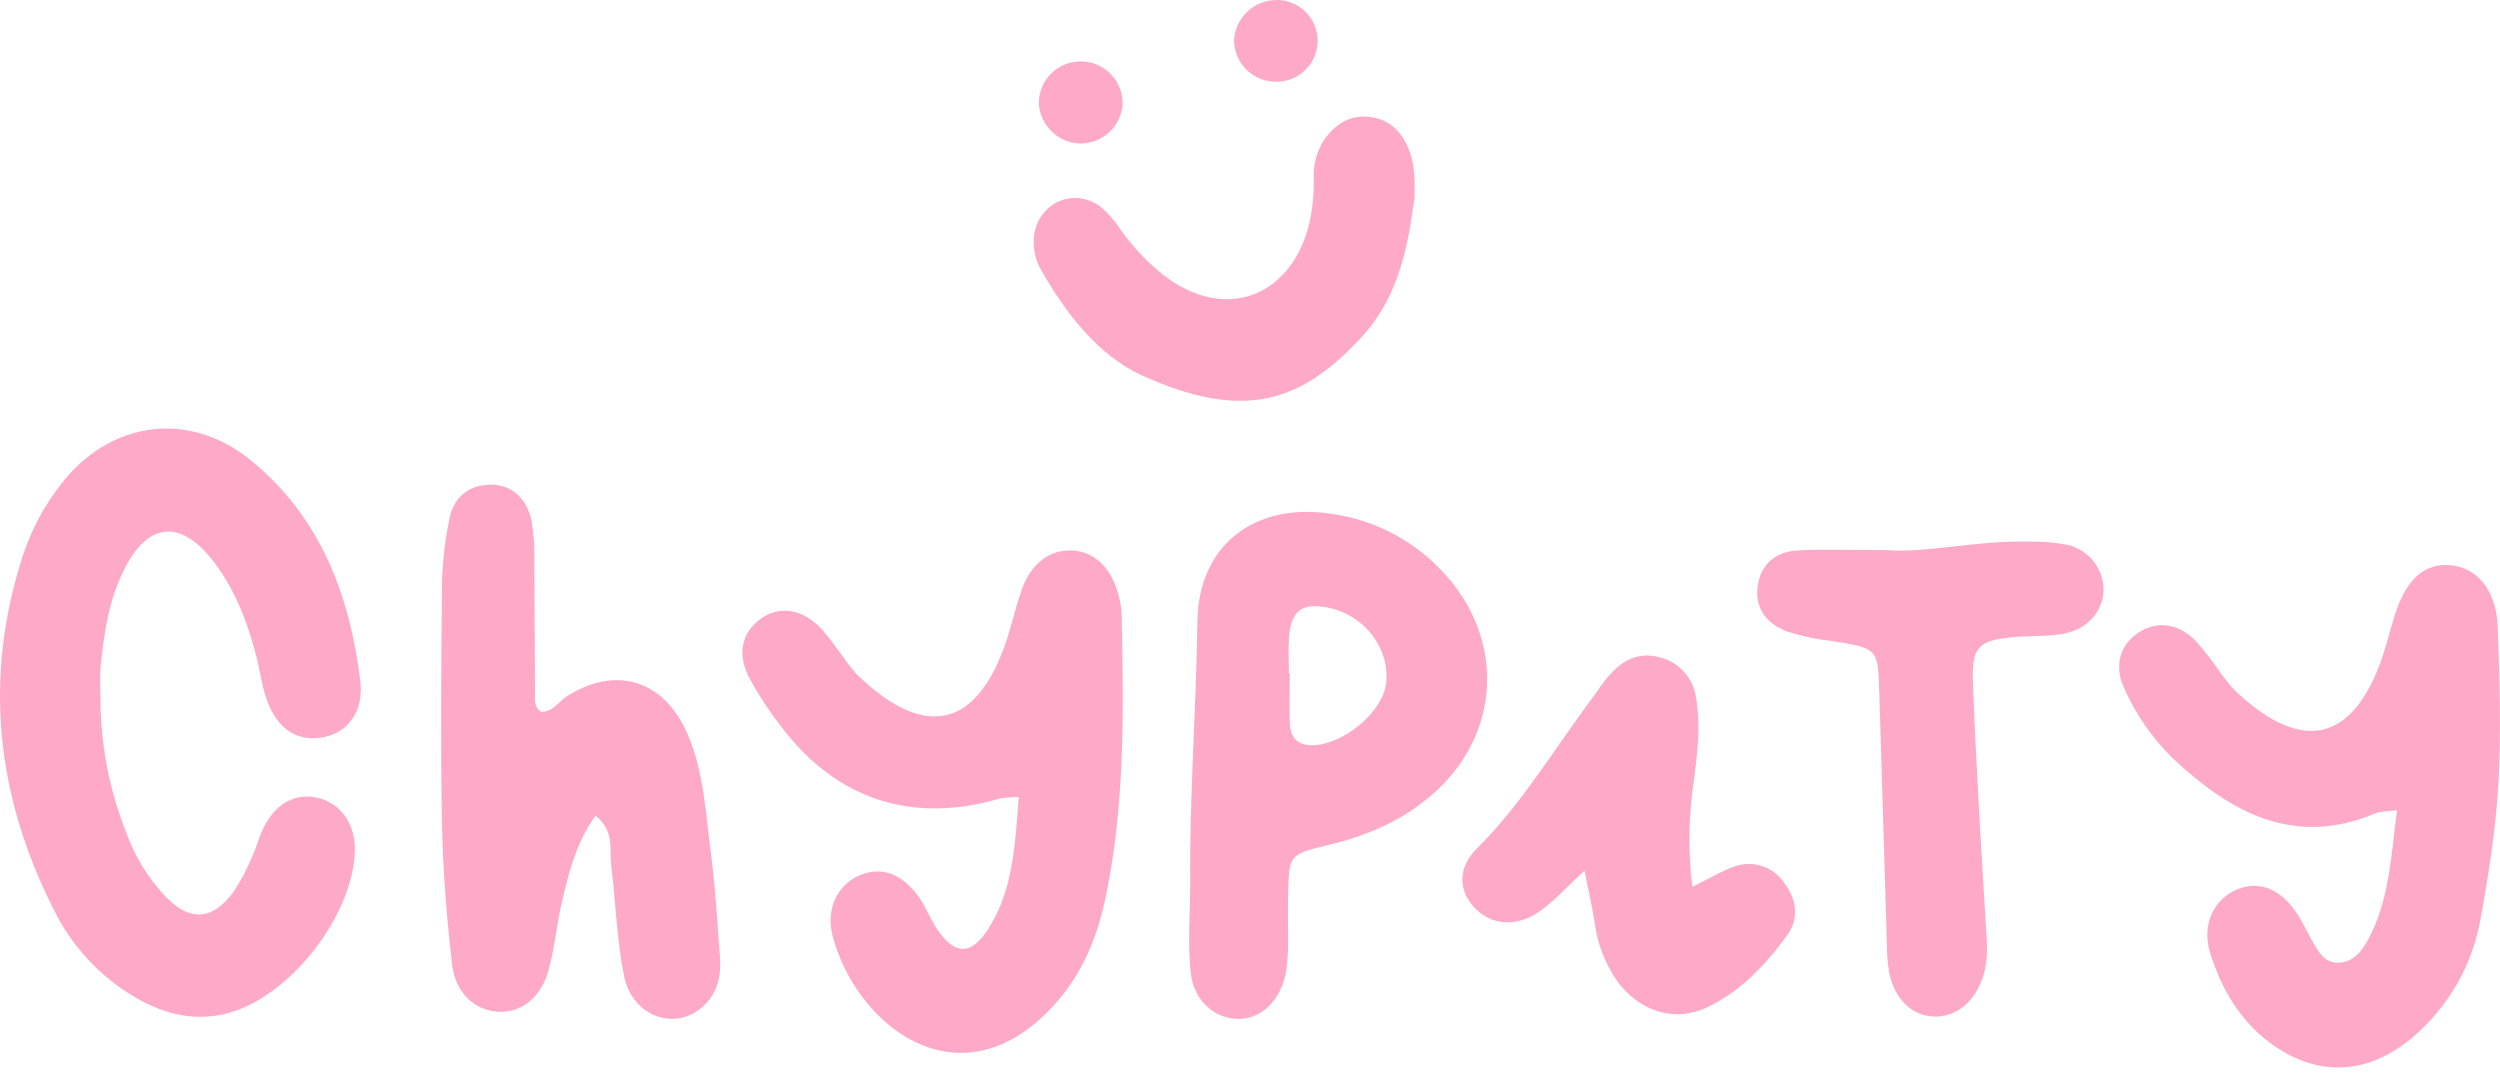 <svg width="100" height="43" viewBox="0 0 100 43" fill="none" xmlns="http://www.w3.org/2000/svg">
<path d="M4.017 27.823C4.008 29.692 4.356 31.545 5.042 33.282C5.387 34.249 5.93 35.133 6.636 35.879C7.608 36.875 8.509 36.808 9.337 35.677C9.636 35.227 9.889 34.748 10.094 34.249C10.271 33.867 10.37 33.442 10.558 33.077C11.052 32.104 11.857 31.695 12.751 31.923C13.644 32.151 14.201 32.968 14.195 33.966C14.179 36.514 11.695 39.768 9.234 40.492C7.867 40.896 6.612 40.591 5.428 39.907C4.013 39.082 2.873 37.858 2.151 36.387C-0.148 31.846 -0.673 27.123 0.911 22.233C1.249 21.201 1.763 20.236 2.43 19.379C4.395 16.819 7.574 16.393 10.055 18.428C12.825 20.7 14.001 23.819 14.413 27.256C14.562 28.517 13.86 29.358 12.827 29.508C11.794 29.657 11.012 29.08 10.618 27.837C10.459 27.323 10.39 26.78 10.255 26.258C9.888 24.846 9.376 23.498 8.456 22.354C7.189 20.775 5.914 20.918 4.988 22.738C4.35 23.99 4.149 25.36 4.019 26.746C3.989 27.099 4.017 27.462 4.017 27.823Z" fill="#FFA9C9"/>
<path d="M21.637 28.469C22.119 28.501 22.333 28.065 22.672 27.852C24.653 26.595 26.58 27.206 27.514 29.389C28.165 30.912 28.226 32.55 28.44 34.152C28.623 35.52 28.688 36.904 28.799 38.279C28.859 39.034 28.696 39.728 28.125 40.256C27.023 41.265 25.301 40.674 24.966 39.058C24.669 37.593 24.627 36.078 24.447 34.588C24.371 33.964 24.593 33.25 23.822 32.629C23.049 33.688 22.759 34.894 22.474 36.09C22.273 36.966 22.188 37.874 21.962 38.743C21.669 39.879 20.875 40.513 19.945 40.47C19.015 40.428 18.222 39.748 18.084 38.58C17.869 36.732 17.719 34.87 17.681 33.01C17.619 29.766 17.649 26.518 17.681 23.272C17.705 22.431 17.803 21.593 17.974 20.769C18.139 19.899 18.74 19.389 19.624 19.387C20.507 19.385 21.066 19.964 21.256 20.799C21.351 21.331 21.39 21.872 21.373 22.413C21.391 24.156 21.387 25.899 21.401 27.642C21.411 27.928 21.328 28.251 21.637 28.469Z" fill="#FFA9C9"/>
<path d="M47.609 35.316C47.574 31.832 47.853 28.358 47.895 24.87C47.934 21.789 50.195 20.085 53.251 20.551C55.056 20.801 56.707 21.699 57.897 23.078C60.173 25.687 59.991 29.302 57.443 31.646C56.215 32.776 54.748 33.413 53.138 33.799C51.529 34.184 51.563 34.202 51.524 35.85C51.512 36.456 51.524 37.061 51.524 37.654C51.529 38.075 51.5 38.495 51.436 38.911C51.214 40.038 50.449 40.757 49.529 40.757C48.609 40.757 47.76 40.053 47.629 38.913C47.498 37.729 47.609 36.516 47.609 35.316ZM51.563 26.944H51.591C51.591 27.599 51.575 28.255 51.591 28.911C51.609 29.455 51.853 29.804 52.465 29.811C53.697 29.811 55.275 28.532 55.438 27.365C55.628 26.012 54.631 24.652 53.219 24.327C52.107 24.073 51.639 24.398 51.559 25.512C51.529 25.985 51.557 26.468 51.557 26.944H51.563Z" fill="#FFA9C9"/>
<path d="M75.483 22.005C77.032 22.132 79.049 21.614 81.097 21.666C81.638 21.65 82.179 21.694 82.711 21.797C83.124 21.895 83.492 22.132 83.753 22.468C84.013 22.804 84.151 23.218 84.143 23.643C84.101 24.468 83.502 25.169 82.541 25.348C81.898 25.467 81.224 25.425 80.568 25.483C79.156 25.61 78.864 25.86 78.916 27.269C79.037 30.448 79.229 33.627 79.421 36.805C79.463 37.527 79.556 38.243 79.356 38.953C79.049 40.045 78.254 40.71 77.323 40.66C76.449 40.611 75.783 39.958 75.563 38.885C75.505 38.528 75.476 38.168 75.477 37.807C75.372 34.445 75.27 31.083 75.172 27.721C75.12 25.923 75.121 25.931 73.245 25.637C72.649 25.572 72.061 25.447 71.49 25.263C70.7 24.963 70.179 24.364 70.308 23.448C70.437 22.532 71.046 22.064 71.922 22.015C72.935 21.959 73.96 22.005 75.483 22.005Z" fill="#FFA9C9"/>
<path d="M56.578 7.926C56.34 9.693 55.999 11.795 54.512 13.429C52.079 16.105 49.747 16.873 45.658 15.007C43.913 14.21 42.62 12.501 41.676 10.855C41.423 10.442 41.31 9.958 41.355 9.475C41.508 8.118 42.945 7.458 44.034 8.279C44.351 8.554 44.627 8.873 44.855 9.225C45.343 9.91 45.926 10.522 46.588 11.041C48.946 12.828 51.536 11.947 52.327 9.114C52.489 8.473 52.565 7.813 52.551 7.151C52.523 6.608 52.664 6.069 52.955 5.608C53.392 4.979 53.982 4.583 54.781 4.674C55.493 4.755 55.991 5.18 56.287 5.82C56.558 6.387 56.61 6.982 56.578 7.926Z" fill="#FFA9C9"/>
<path d="M67.692 35.473C68.4 35.128 68.862 34.838 69.364 34.666C69.707 34.537 70.082 34.523 70.433 34.627C70.785 34.73 71.093 34.945 71.311 35.239C71.853 35.913 72.005 36.694 71.488 37.408C70.639 38.584 69.634 39.641 68.311 40.283C66.987 40.924 65.547 40.452 64.662 39.209C64.187 38.509 63.885 37.707 63.78 36.867C63.683 36.238 63.538 35.612 63.377 34.826C62.709 35.445 62.229 35.98 61.664 36.399C60.73 37.091 59.713 37.039 59.027 36.357C58.341 35.675 58.283 34.731 59.067 33.95C60.915 32.108 62.227 29.867 63.778 27.805C63.994 27.517 64.181 27.2 64.431 26.944C64.952 26.375 65.585 26.078 66.37 26.288C66.755 26.379 67.104 26.585 67.368 26.88C67.632 27.175 67.799 27.543 67.847 27.936C68.026 29.012 67.905 30.095 67.762 31.164C67.544 32.591 67.52 34.04 67.692 35.473Z" fill="#FFA9C9"/>
<path d="M43.203 5.743C42.779 5.729 42.376 5.559 42.072 5.265C41.767 4.971 41.582 4.574 41.553 4.152C41.55 3.927 41.592 3.705 41.677 3.497C41.762 3.289 41.887 3.1 42.046 2.942C42.205 2.784 42.395 2.659 42.603 2.575C42.811 2.492 43.034 2.45 43.258 2.454C43.483 2.458 43.704 2.507 43.909 2.598C44.114 2.689 44.299 2.82 44.452 2.984C44.605 3.148 44.724 3.341 44.802 3.551C44.88 3.762 44.914 3.986 44.903 4.21C44.862 4.632 44.665 5.023 44.35 5.306C44.036 5.59 43.626 5.746 43.203 5.743Z" fill="#FFA9C9"/>
<path d="M40.75 31.878C40.504 31.878 40.258 31.898 40.015 31.937C36.513 32.966 33.491 32.003 31.282 29.112C30.801 28.497 30.37 27.845 29.993 27.162C29.468 26.185 29.662 25.306 30.419 24.757C31.175 24.208 32.091 24.353 32.84 25.136C33.168 25.485 33.431 25.893 33.725 26.274C33.892 26.523 34.078 26.76 34.28 26.982C36.903 29.518 38.938 29.179 40.148 25.941C40.441 25.156 40.6 24.327 40.889 23.534C41.268 22.506 42.021 21.975 42.89 22.019C43.76 22.064 44.435 22.691 44.726 23.742C44.811 24.03 44.859 24.328 44.869 24.628C44.942 28.471 45.012 32.316 44.179 36.107C43.776 37.922 43.001 39.498 41.609 40.757C39.62 42.556 37.282 42.572 35.299 40.779C34.374 39.909 33.699 38.807 33.346 37.587C32.983 36.441 33.455 35.407 34.397 35.007C35.289 34.628 36.152 34.967 36.828 35.99C37.058 36.339 37.211 36.738 37.433 37.091C38.173 38.235 38.861 38.257 39.584 37.073C40.548 35.493 40.606 33.71 40.75 31.878Z" fill="#FFA9C9"/>
<path d="M95.88 32.411C95.386 32.473 95.194 32.457 95.039 32.524C91.753 33.918 89.211 32.492 86.907 30.327C86.088 29.526 85.429 28.575 84.966 27.527C84.549 26.631 84.803 25.796 85.531 25.308C86.26 24.82 87.123 24.926 87.815 25.622C88.135 25.98 88.434 26.358 88.709 26.752C88.911 27.05 89.134 27.333 89.376 27.599C91.948 30.049 93.948 29.766 95.164 26.643C95.424 25.973 95.582 25.265 95.8 24.579C96.248 23.167 96.978 22.524 98.003 22.606C99.064 22.691 99.855 23.589 99.909 25.078C100.002 27.597 100.084 30.121 99.832 32.639C99.695 34.011 99.475 35.378 99.227 36.734C98.906 38.589 97.943 40.272 96.508 41.489C94.692 43.034 92.63 43.103 90.748 41.673C89.548 40.763 88.844 39.51 88.406 38.118C88.051 36.978 88.561 35.939 89.516 35.564C90.407 35.213 91.248 35.564 91.926 36.609C92.09 36.861 92.209 37.139 92.36 37.4C92.661 37.91 92.899 38.582 93.627 38.503C94.278 38.433 94.607 37.842 94.87 37.293C95.582 35.808 95.648 34.196 95.88 32.411Z" fill="#FFA9C9"/>
<path d="M51.097 3.268C50.875 3.277 50.654 3.241 50.446 3.164C50.238 3.086 50.048 2.968 49.886 2.816C49.724 2.664 49.594 2.482 49.504 2.279C49.414 2.076 49.365 1.858 49.36 1.636C49.377 1.219 49.547 0.822 49.837 0.522C50.127 0.221 50.517 0.038 50.933 0.006C51.152 -0.013 51.372 0.013 51.58 0.081C51.789 0.15 51.981 0.259 52.147 0.403C52.312 0.548 52.446 0.724 52.542 0.921C52.638 1.119 52.693 1.333 52.704 1.552C52.715 1.771 52.681 1.99 52.606 2.196C52.53 2.402 52.414 2.591 52.264 2.751C52.114 2.911 51.934 3.039 51.733 3.128C51.532 3.217 51.316 3.265 51.097 3.268Z" fill="#FFA9C9"/>
</svg>
